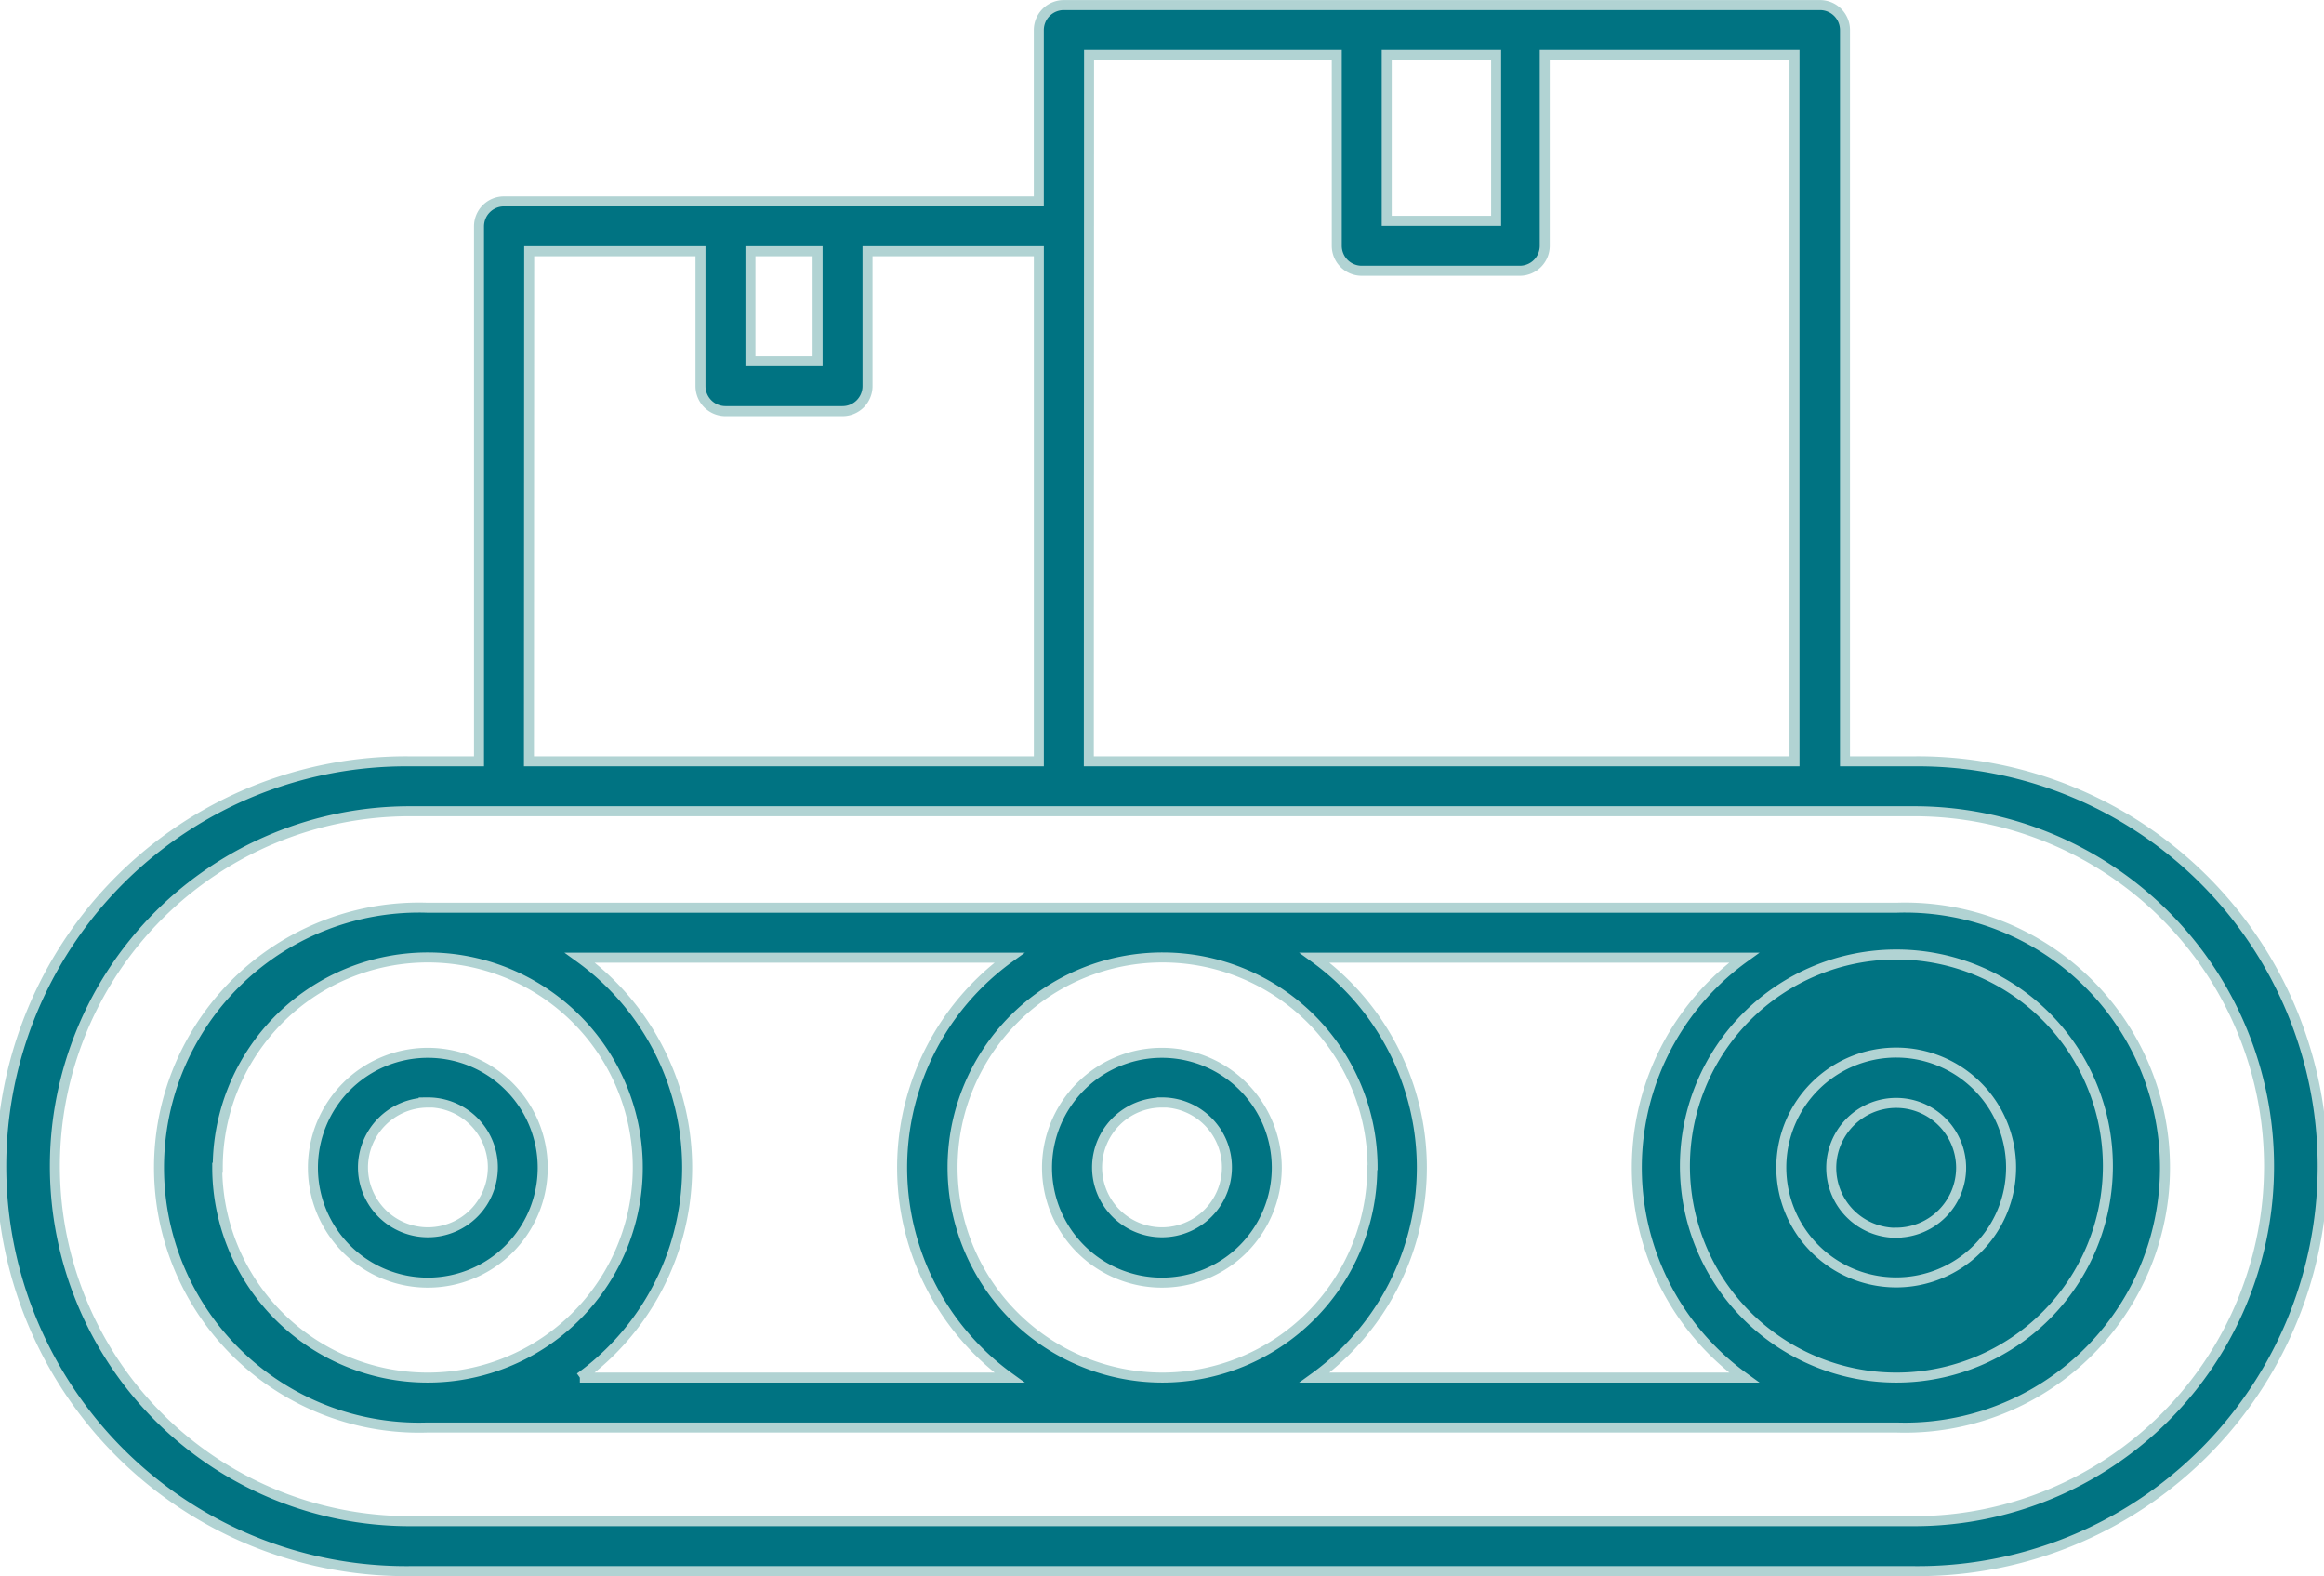 <svg xmlns="http://www.w3.org/2000/svg"  width="69.648" height="47.225" viewBox="0 0 69.648 47.225">
  <g id="_0e52928efd67d193b25c5acb5356ebdd" data-name="0e52928efd67d193b25c5acb5356ebdd" transform="translate(-17.52 -32.5)">
    <path id="Path_65803" data-name="Path 65803" d="M33.428,81.485A3.443,3.443,0,1,0,30,78.043,3.443,3.443,0,0,0,33.428,81.485Zm0-5.4A1.946,1.946,0,1,1,31.5,78.043a1.946,1.946,0,0,1,1.931-1.953Zm22.018,5.4A3.443,3.443,0,1,0,52,78.043,3.443,3.443,0,0,0,55.446,81.485Zm0-5.4A1.946,1.946,0,1,1,53.5,78.035,1.946,1.946,0,0,1,55.446,76.089Z" transform="translate(-3.102 -10.554)" fill="#007382" stroke="#b1d3d3" stroke-width="0.3"/>
    <path id="Path_65804" data-name="Path 65804" d="M75.916,68.789H31.88a7.791,7.791,0,1,0,0,15.574H75.916a7.791,7.791,0,1,0,0-15.574ZM60.2,76.58a6.3,6.3,0,0,1-6.3,6.287h0a6.294,6.294,0,1,1,6.309-6.294Zm-34.6,0a6.294,6.294,0,1,1,6.294,6.287h0a6.3,6.3,0,0,1-6.309-6.287Zm10.852,6.287a7.761,7.761,0,0,0,0-12.581H49.325a7.761,7.761,0,0,0,0,12.581Zm22.018,0a7.761,7.761,0,0,0,0-12.581H71.343a7.761,7.761,0,0,0,0,12.581Zm17.445,0h0a6.338,6.338,0,1,0-.015,0Z" transform="translate(-1.554 -9.091)" fill="#007382" stroke="#b1d3d3" stroke-width="0.3"/>
    <path id="Path_65805" data-name="Path 65805" d="M92.258,74.59a3.443,3.443,0,1,0,3.428,3.45,3.443,3.443,0,0,0-3.428-3.45Zm0,5.4a1.946,1.946,0,1,1,1.931-1.946A1.946,1.946,0,0,1,92.258,79.986Z" transform="translate(-17.896 -10.552)" fill="#007382" stroke="#b1d3d3" stroke-width="0.3"/>
    <path id="Path_65806" data-name="Path 65806" d="M74.886,55.312H72.813V33.4a.748.748,0,0,0-.748-.748H49.4a.748.748,0,0,0-.748.748v5.134H32.623a.748.748,0,0,0-.748.748V55.312H29.8a12.132,12.132,0,1,0,0,24.263H74.886a12.132,12.132,0,1,0,0-24.263ZM62.358,34.147v4.969H59.079V34.147Zm-12.2,0h7.424v5.718a.748.748,0,0,0,.748.748h4.737a.748.748,0,0,0,.748-.748V34.147H71.3V55.312H50.151Zm-8.135,5.882v3.293H40.01V40.029Zm-8.644,0h5.134v4.041a.748.748,0,0,0,.748.748h3.51a.748.748,0,0,0,.748-.748V40.029h5.134V55.312H33.372ZM74.886,78.078H29.8a10.635,10.635,0,0,1,0-21.27H74.886a10.635,10.635,0,1,1,0,21.27Z" fill="#007382" stroke="#b1d3d3" stroke-width="0.3"/>
  </g>
</svg>
